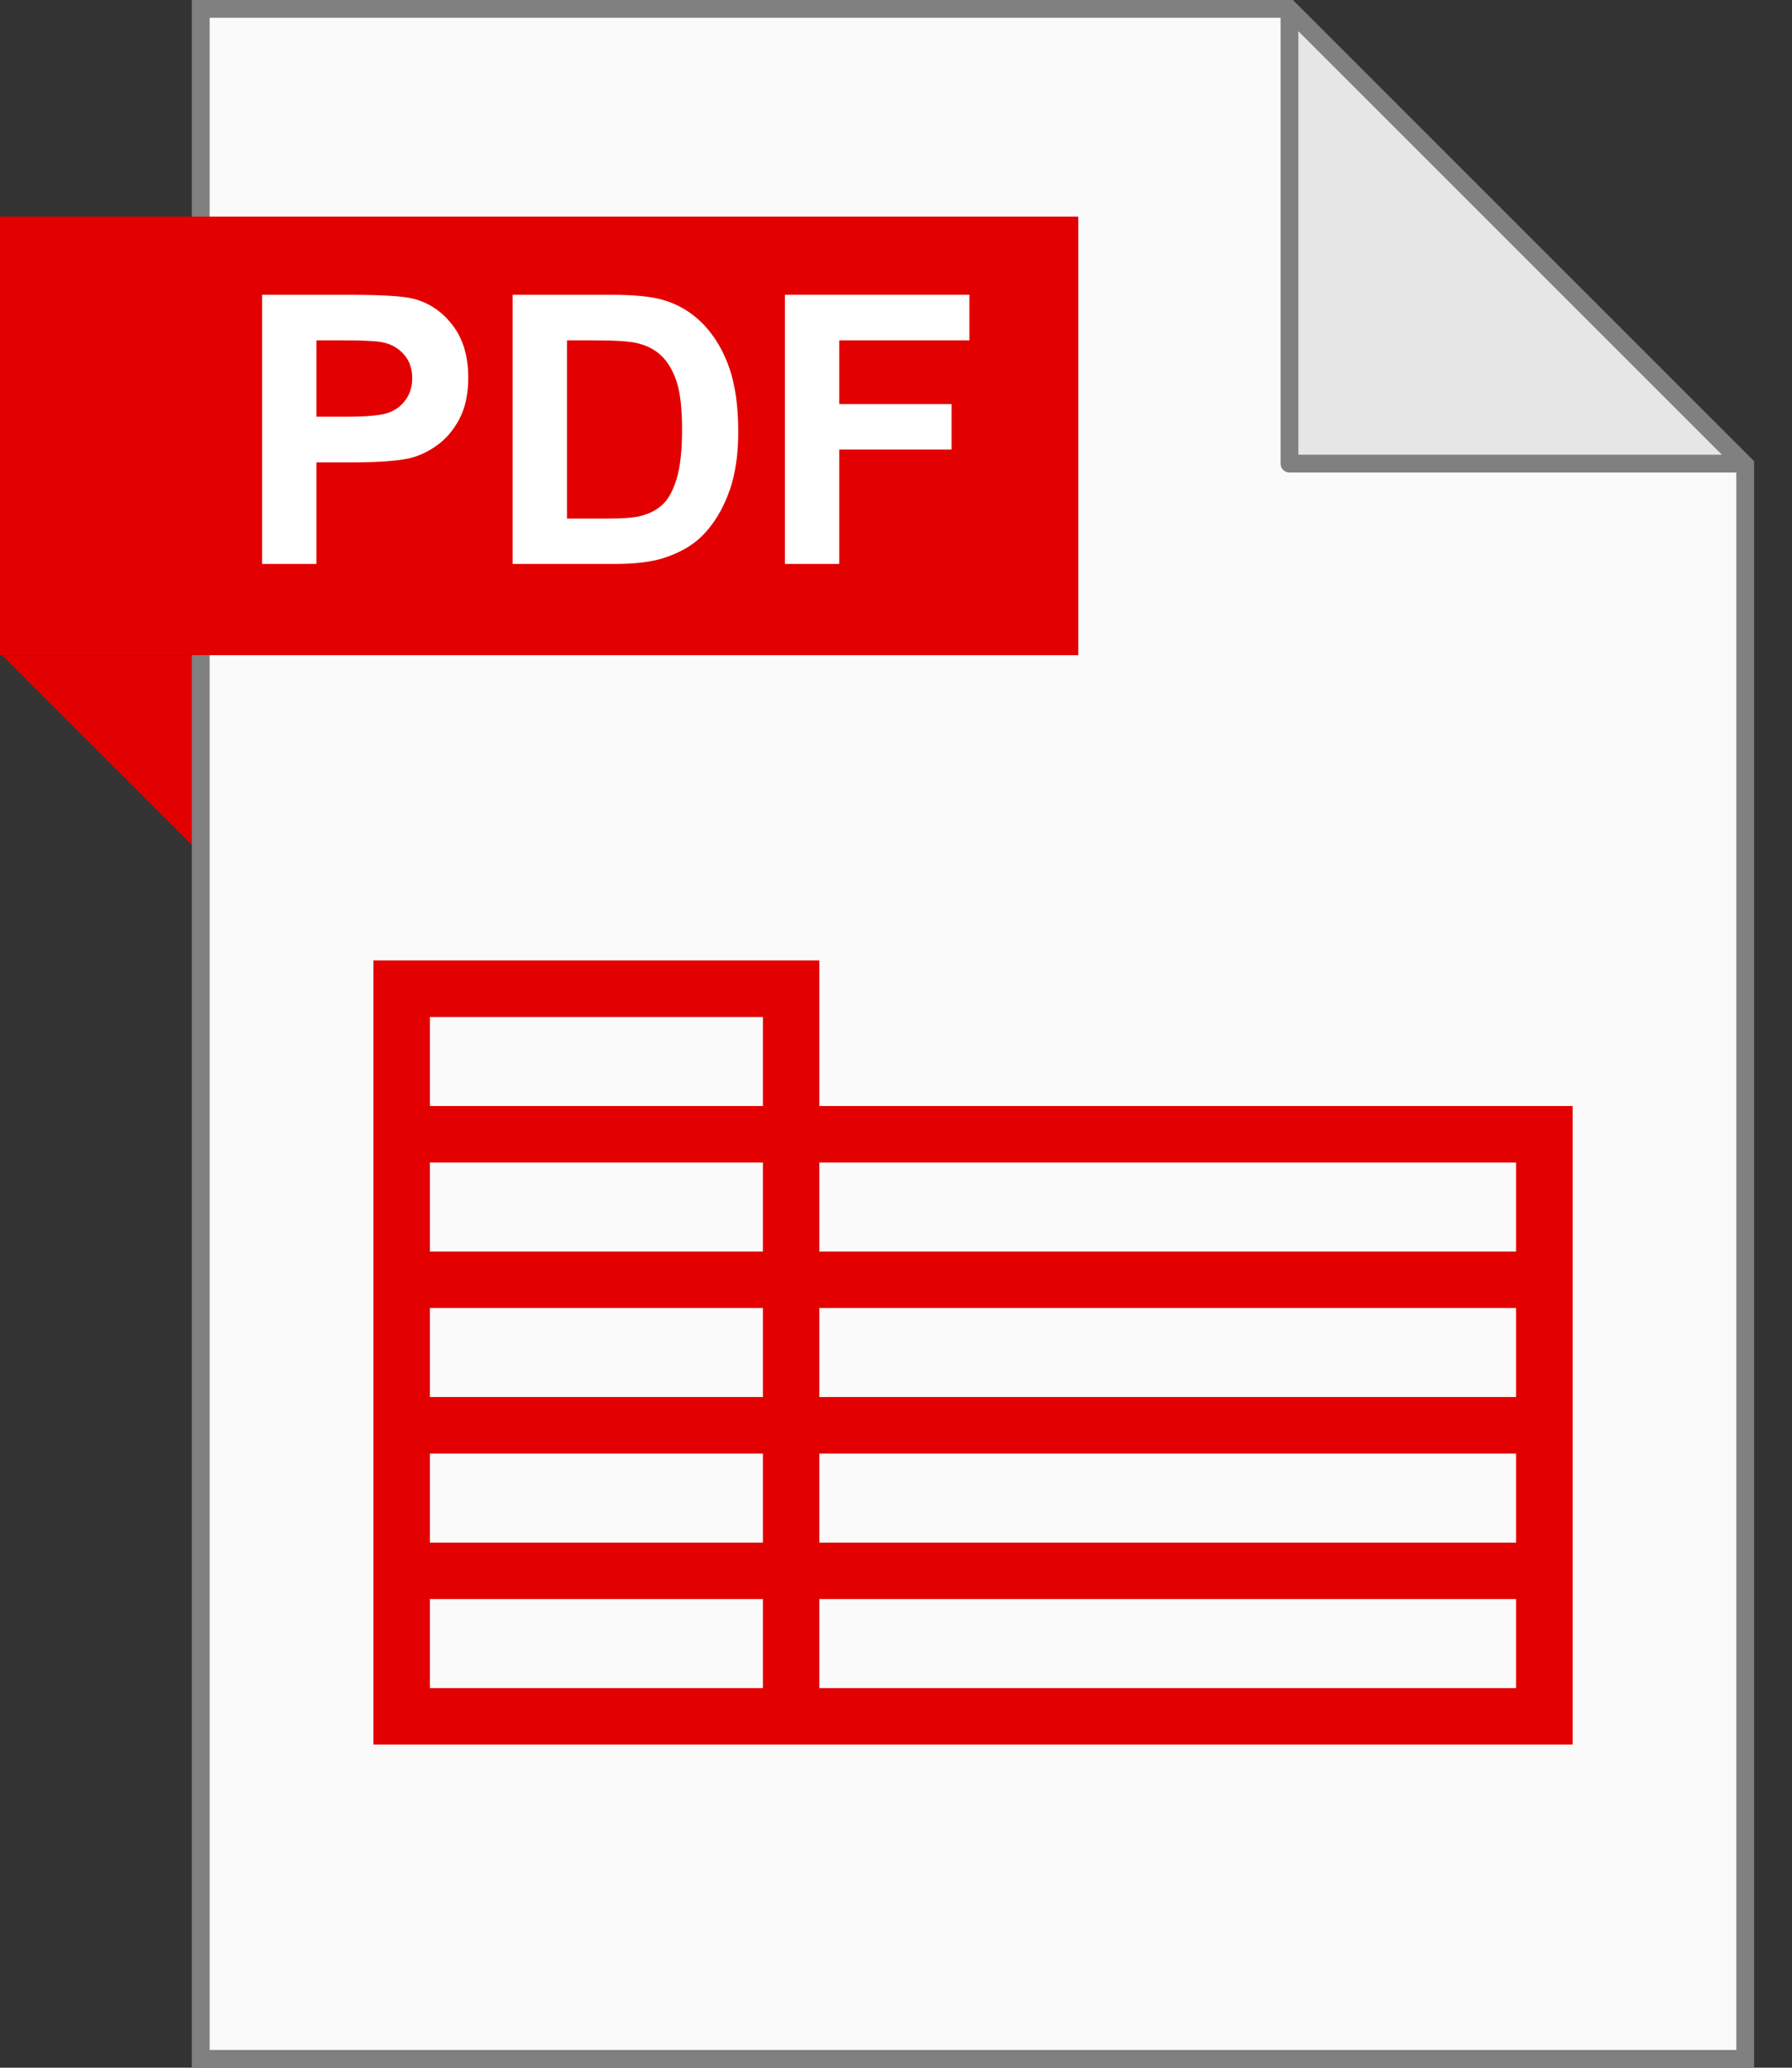 <svg width="26" height="30" viewBox="0 0 26 30" fill="none" xmlns="http://www.w3.org/2000/svg">
<rect x="0" y="0" width="26" height="30" fill="#333333" stroke="none"/>
<path d="M2.916 0.127V29.869H25.325V6.742L18.71 0.127H2.916Z" fill="#FAFAFA"/>
<path d="M18.713 0.139L25.299 6.724H18.713V0.139Z" fill="#E6E6E6"/>
<path d="M2.926 12.402C1.962 11.438 0.997 10.474 0.033 9.51H2.926V12.402Z" fill="#E20000"/>
<path d="M25.45 30H2.783V0H18.76L18.797 0.038L25.45 6.691V30V30ZM3.042 29.742H25.192V6.798L18.653 0.258H3.042V29.741V29.742Z" fill="#808080"/>
<path d="M25.295 6.856H18.709C18.638 6.856 18.58 6.798 18.58 6.727V0.141C18.58 0.089 18.611 0.042 18.66 0.022C18.708 0.002 18.764 0.013 18.801 0.05L25.386 6.635C25.423 6.672 25.434 6.728 25.414 6.776C25.394 6.824 25.347 6.856 25.295 6.856ZM18.838 6.597H24.983L18.838 0.453V6.597Z" fill="#808080"/>
<path d="M15.645 3.143H0V9.506H15.645V3.143Z" fill="#E20000"/>
<path d="M11.888 16.047V13.935H5.418V25.311H22.817V16.047H11.888ZM6.237 14.755H11.069V16.047H6.237V14.755ZM6.237 21.089H11.069V22.381H6.237V21.089ZM6.237 20.269V18.977H11.069V20.269H6.237ZM6.237 18.158V16.866H11.069V18.158H6.237ZM6.237 24.492V23.2H11.069V24.492H6.237ZM21.997 24.492H11.888V23.2H21.997V24.492ZM21.997 22.381H11.888V21.089H21.997V22.381ZM21.997 20.269H11.888V18.977H21.997V20.269ZM11.888 18.158V16.866H21.997V18.158H11.888Z" fill="#E20000"/>
<path d="M3.803 8.182V4.277H5.068C5.547 4.277 5.86 4.297 6.005 4.336C6.229 4.395 6.416 4.522 6.567 4.719C6.718 4.915 6.794 5.168 6.794 5.479C6.794 5.718 6.75 5.92 6.663 6.083C6.576 6.246 6.465 6.375 6.33 6.469C6.197 6.562 6.061 6.623 5.923 6.653C5.735 6.69 5.462 6.709 5.105 6.709H4.591V8.182H3.803ZM4.591 4.938V6.046H5.023C5.333 6.046 5.541 6.025 5.646 5.985C5.751 5.944 5.832 5.88 5.891 5.793C5.951 5.706 5.981 5.605 5.981 5.489C5.981 5.347 5.94 5.23 5.856 5.138C5.773 5.045 5.667 4.988 5.539 4.964C5.445 4.947 5.256 4.938 4.972 4.938H4.591Z" fill="white"/>
<path d="M7.438 4.277H8.879C9.204 4.277 9.452 4.302 9.622 4.352C9.851 4.419 10.047 4.539 10.211 4.711C10.374 4.884 10.498 5.095 10.584 5.345C10.669 5.594 10.711 5.901 10.711 6.267C10.711 6.588 10.671 6.865 10.592 7.098C10.494 7.382 10.355 7.612 10.174 7.788C10.037 7.921 9.852 8.025 9.62 8.099C9.445 8.154 9.213 8.182 8.922 8.182H7.438V4.277ZM8.227 4.938V7.524H8.815C9.035 7.524 9.194 7.512 9.292 7.487C9.42 7.455 9.525 7.401 9.609 7.324C9.694 7.248 9.763 7.123 9.817 6.949C9.87 6.773 9.896 6.534 9.896 6.232C9.896 5.93 9.87 5.699 9.817 5.537C9.763 5.376 9.689 5.249 9.593 5.159C9.497 5.068 9.375 5.007 9.228 4.975C9.118 4.95 8.902 4.938 8.581 4.938H8.227Z" fill="white"/>
<path d="M11.388 8.182V4.277H14.065V4.938H12.176V5.862H13.806V6.523H12.176V8.182H11.388Z" fill="white"/>
</svg>
